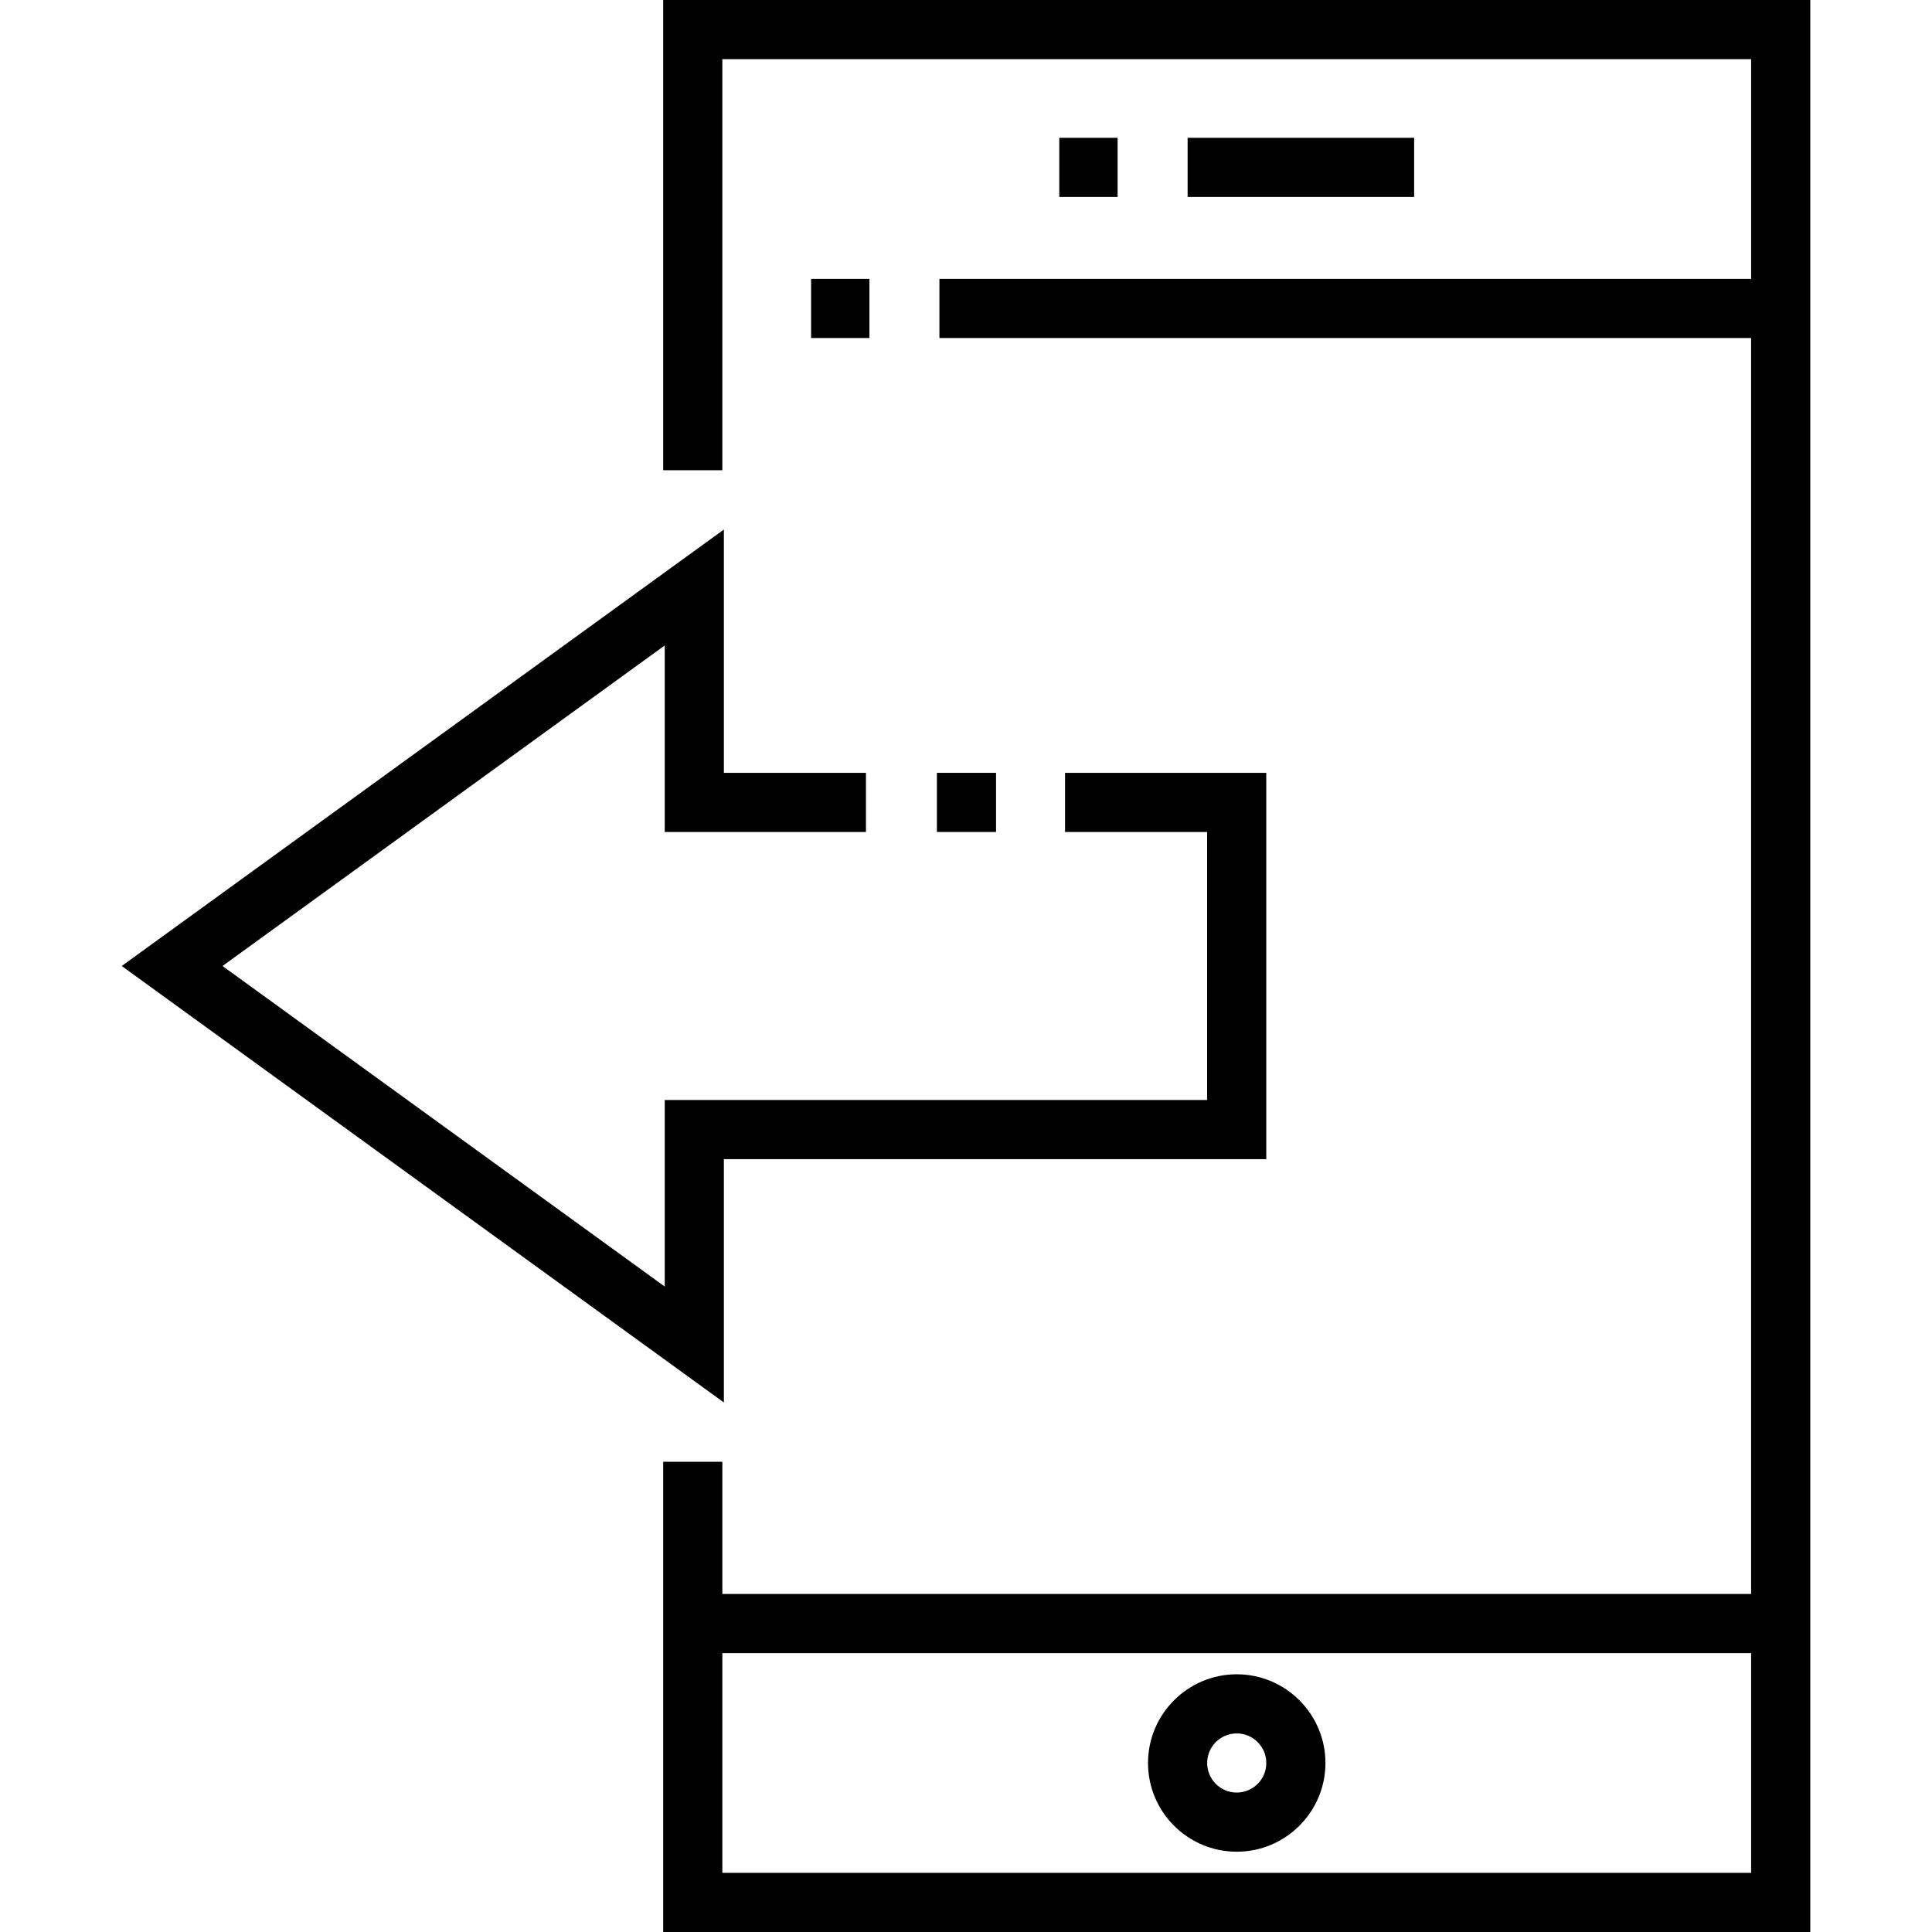 <?xml version="1.0" encoding="iso-8859-1"?>
<!-- Generator: Adobe Illustrator 19.0.0, SVG Export Plug-In . SVG Version: 6.00 Build 0)  -->
<svg xmlns="http://www.w3.org/2000/svg" xmlns:xlink="http://www.w3.org/1999/xlink" version="1.1" id="Layer_1" x="0px" y="0px" viewBox="0 0 512 512" style="enable-background:new 0 0 512 512;" xml:space="preserve">
<g>
	<g>
		<path d="M327.746,443.702c-12.963,0-23.51,10.546-23.51,23.51c0,12.963,10.547,23.51,23.51,23.51s23.51-10.546,23.51-23.51    C351.257,454.248,340.71,443.702,327.746,443.702z M327.746,475.049c-4.322,0-7.837-3.515-7.837-7.837    c0-4.322,3.515-7.837,7.837-7.837c4.322,0,7.837,3.515,7.837,7.837C335.584,471.534,332.069,475.049,327.746,475.049z"/>
	</g>
</g>
<g>
	<g>
		<rect x="280.72" y="36.518" width="15.458" height="15.674"/>
	</g>
</g>
<g>
	<g>
		<rect x="314.73" y="36.518" width="60.03" height="15.674"/>
	</g>
</g>
<g>
	<g>
		<path d="M175.755,0v124.616h15.673V15.673h272.635v58.228H248.957v15.673h215.106v332.85H191.429v-35.041h-15.673V512h303.982V0    H175.755z M464.064,496.327H191.428v-58.228h272.635V496.327z"/>
	</g>
</g>
<g>
	<g>
		<polygon points="282.252,204.812 282.252,220.485 319.9,220.485 319.9,291.515 176.164,291.515 176.164,340.95 58.968,256     176.164,171.05 176.164,220.485 229.486,220.485 229.486,204.812 191.837,204.812 191.837,140.33 32.262,256 191.837,371.67     191.837,307.189 335.574,307.189 335.574,204.812   "/>
	</g>
</g>
<g>
	<g>
		<rect x="248.289" y="204.81" width="15.673" height="15.674"/>
	</g>
</g>
<g>
	<g>
		<rect x="214.949" y="73.906" width="15.458" height="15.673"/>
	</g>
</g>
<g>
</g>
<g>
</g>
<g>
</g>
<g>
</g>
<g>
</g>
<g>
</g>
<g>
</g>
<g>
</g>
<g>
</g>
<g>
</g>
<g>
</g>
<g>
</g>
<g>
</g>
<g>
</g>
<g>
</g>
</svg>
